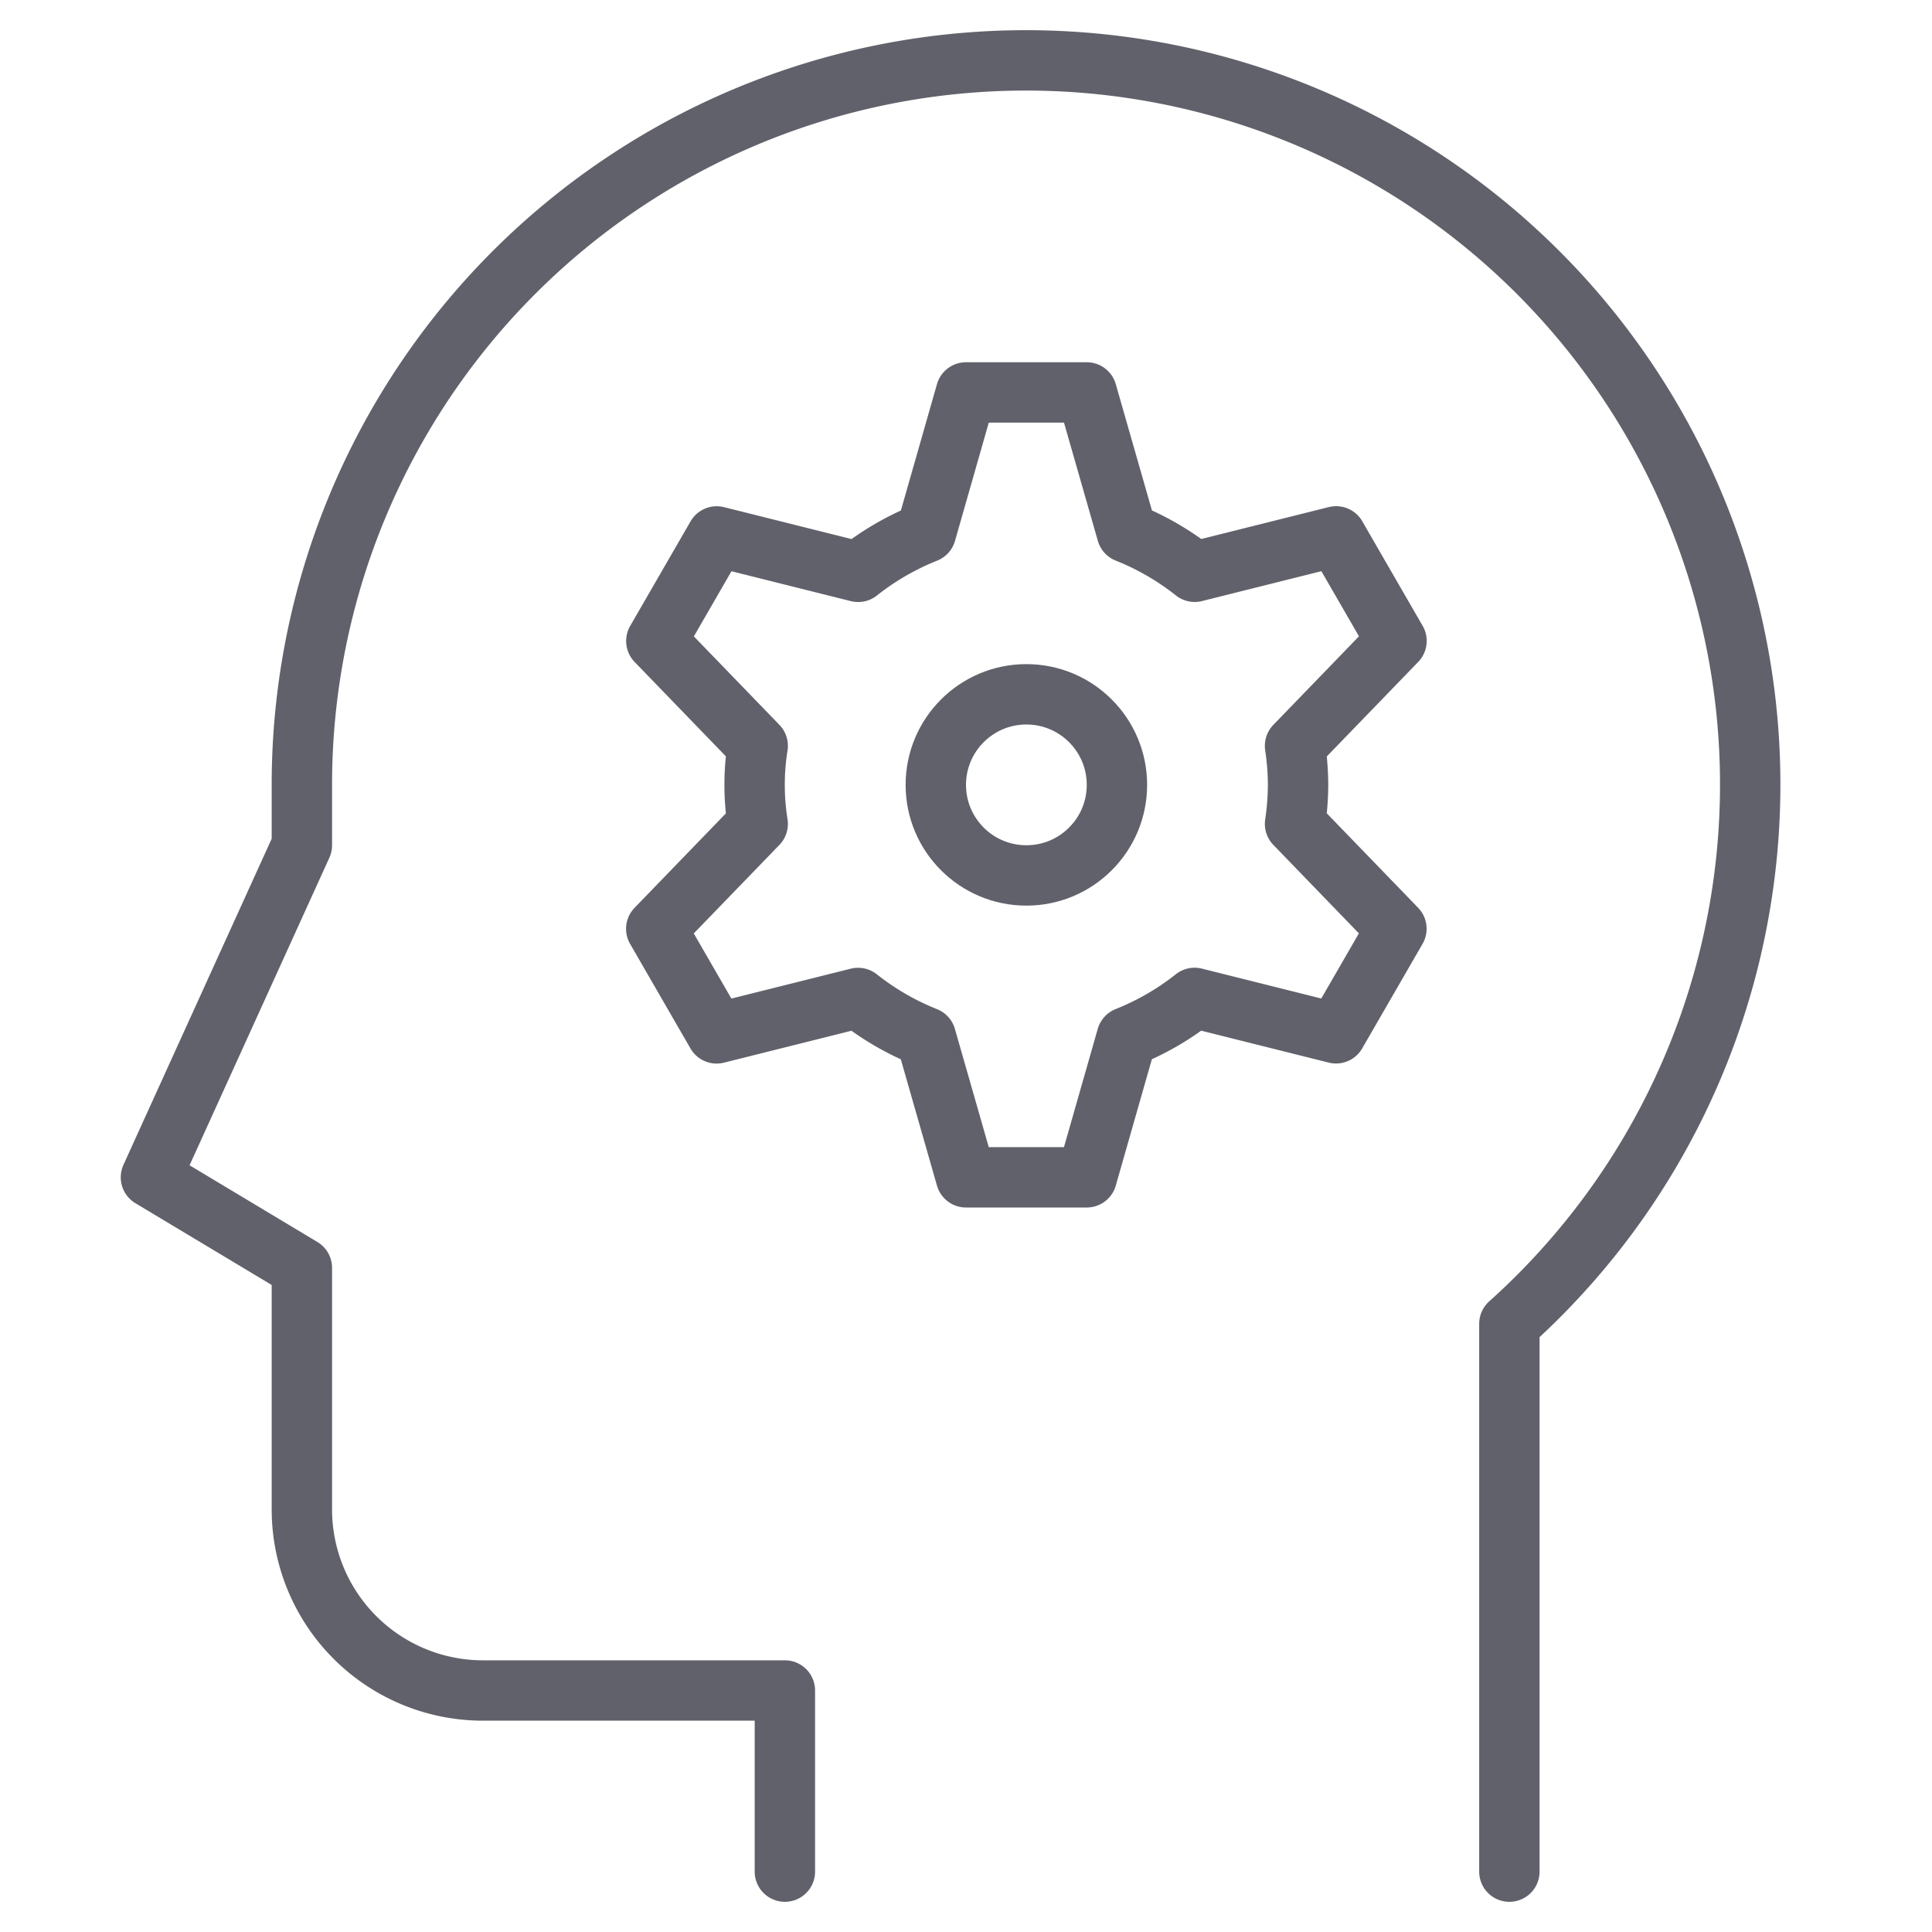 <svg xmlns="http://www.w3.org/2000/svg" height="64" width="64" viewBox="0 0 64 64"><title>logic 2</title><g stroke-linecap="round" fill="#61616b" stroke-linejoin="round" class="nc-icon-wrapper"><path d="M50,62V43.853A23.989,23.989,0,1,0,10,26v2L5,39l5,3v8a6,6,0,0,0,6,6H26v6" fill="none" stroke="#61616b" stroke-width="2"></path><circle cx="34" cy="26" r="3" fill="none" stroke="#61616b" stroke-width="2" data-color="color-2"></circle><path d="M43,26a9.025,9.025,0,0,0-.1-1.293l3.361-3.475-2-3.464-4.686,1.173a8.963,8.963,0,0,0-2.246-1.3L36,13H32l-1.326,4.643a8.963,8.963,0,0,0-2.246,1.3L23.742,17.77l-2,3.464L25.1,24.707a8.187,8.187,0,0,0,0,2.586l-3.361,3.475,2,3.464,4.686-1.173a8.963,8.963,0,0,0,2.246,1.3L32,39h4l1.326-4.643a8.963,8.963,0,0,0,2.246-1.3l4.686,1.173,2-3.464L42.9,27.293A9.025,9.025,0,0,0,43,26Z" fill="none" stroke="#61616b" stroke-width="2" data-color="color-2"></path></g></svg>